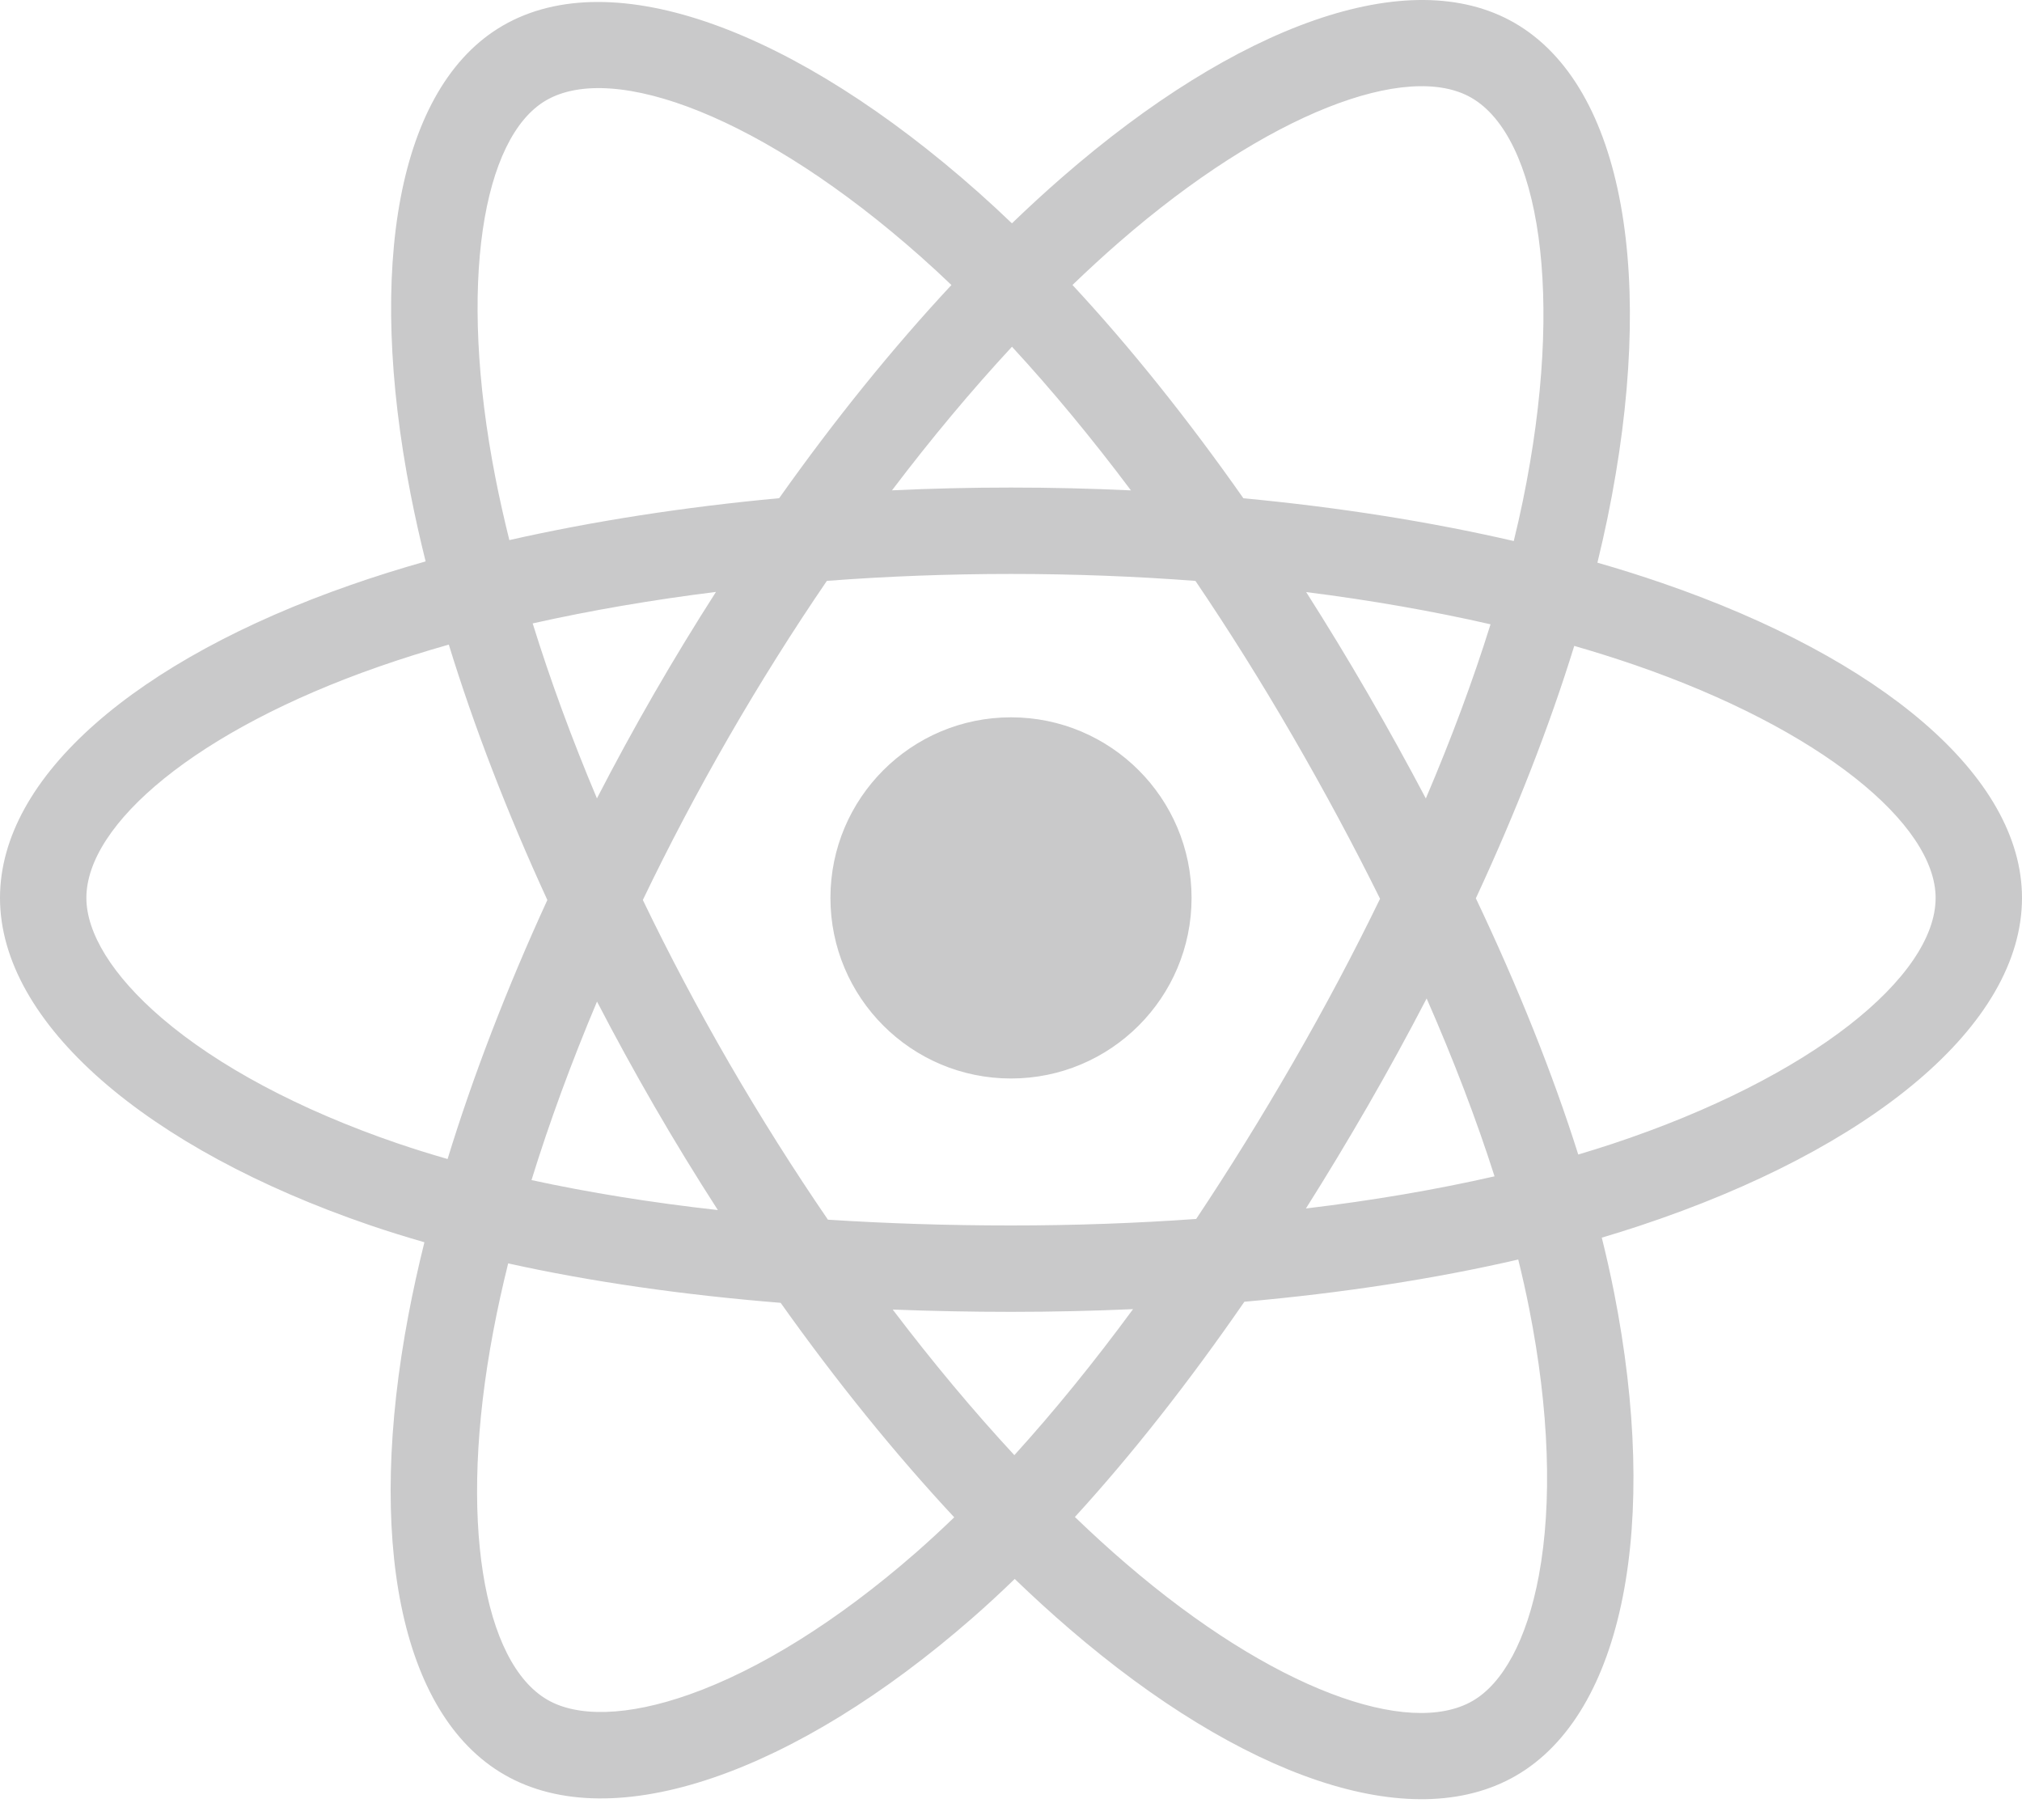 <svg width="50" height="45" viewBox="0 0 50 45" fill="none" xmlns="http://www.w3.org/2000/svg">
<g clip-path="url(#clip0_213_388)">
<path d="M41.11 14.419C40.591 14.24 40.054 14.071 39.501 13.912C39.591 13.54 39.675 13.174 39.749 12.814C40.968 6.899 40.171 2.135 37.451 0.566C34.842 -0.938 30.576 0.63 26.268 4.38C25.854 4.74 25.438 5.122 25.023 5.522C24.746 5.257 24.47 5.001 24.195 4.757C19.679 0.748 15.154 -0.942 12.436 0.632C9.83 2.14 9.058 6.619 10.155 12.224C10.261 12.766 10.385 13.319 10.525 13.881C9.884 14.062 9.266 14.256 8.674 14.463C3.381 16.308 0 19.201 0 22.201C0 25.299 3.629 28.407 9.143 30.292C9.578 30.441 10.03 30.581 10.495 30.715C10.344 31.323 10.212 31.919 10.102 32.5C9.056 38.007 9.873 42.381 12.472 43.88C15.156 45.428 19.662 43.837 24.049 40.002C24.396 39.699 24.744 39.377 25.092 39.04C25.544 39.475 25.995 39.887 26.444 40.273C30.693 43.93 34.89 45.407 37.487 43.904C40.169 42.351 41.04 37.653 39.909 31.937C39.822 31.501 39.722 31.055 39.609 30.601C39.925 30.507 40.236 30.411 40.539 30.31C46.271 28.411 50 25.341 50 22.201C50 19.19 46.51 16.278 41.11 14.419ZM39.867 28.283C39.593 28.373 39.313 28.461 39.027 28.546C38.394 26.542 37.54 24.412 36.495 22.211C37.492 20.063 38.313 17.96 38.928 15.97C39.44 16.117 39.936 16.274 40.415 16.438C45.042 18.031 47.864 20.386 47.864 22.201C47.864 24.134 44.816 26.643 39.867 28.283ZM37.813 32.352C38.314 34.879 38.385 37.165 38.054 38.951C37.756 40.556 37.157 41.626 36.416 42.055C34.841 42.967 31.471 41.782 27.837 38.654C27.42 38.296 27.001 37.913 26.58 37.508C27.989 35.967 29.397 34.176 30.771 32.186C33.188 31.972 35.472 31.621 37.543 31.142C37.645 31.554 37.735 31.957 37.813 32.352ZM17.046 41.897C15.507 42.441 14.28 42.457 13.539 42.029C11.962 41.12 11.306 37.608 12.201 32.898C12.303 32.359 12.425 31.805 12.566 31.238C14.614 31.691 16.881 32.017 19.304 32.213C20.687 34.16 22.136 35.949 23.596 37.516C23.277 37.824 22.959 38.117 22.643 38.394C20.703 40.089 18.759 41.292 17.046 41.897ZM9.834 28.271C7.396 27.438 5.382 26.355 4.002 25.173C2.762 24.111 2.136 23.056 2.136 22.201C2.136 20.38 4.85 18.058 9.377 16.48C9.927 16.288 10.502 16.107 11.098 15.938C11.724 17.973 12.545 20.101 13.535 22.253C12.532 24.436 11.7 26.598 11.068 28.657C10.643 28.535 10.23 28.406 9.834 28.271ZM12.251 11.814C11.312 7.012 11.936 3.389 13.506 2.48C15.179 1.512 18.878 2.892 22.776 6.354C23.026 6.575 23.276 6.807 23.527 7.047C22.074 8.606 20.638 10.382 19.267 12.318C16.916 12.536 14.665 12.886 12.595 13.354C12.465 12.831 12.35 12.317 12.251 11.814ZM33.819 17.14C33.324 16.285 32.816 15.451 32.299 14.639C33.894 14.841 35.422 15.108 36.858 15.436C36.427 16.817 35.89 18.261 35.258 19.742C34.804 18.881 34.324 18.012 33.819 17.14ZM25.024 8.573C26.009 9.64 26.996 10.832 27.966 12.125C26.988 12.079 25.998 12.055 25 12.055C24.011 12.055 23.029 12.078 22.057 12.124C23.028 10.843 24.023 9.653 25.024 8.573ZM16.172 17.154C15.678 18.011 15.207 18.875 14.761 19.74C14.139 18.265 13.607 16.814 13.172 15.414C14.599 15.094 16.12 14.833 17.705 14.635C17.18 15.454 16.668 16.295 16.172 17.154V17.154ZM17.751 29.919C16.113 29.736 14.569 29.488 13.143 29.178C13.584 27.752 14.128 26.27 14.763 24.764C15.211 25.628 15.684 26.492 16.181 27.351H16.181C16.687 28.226 17.212 29.083 17.751 29.919ZM25.083 35.979C24.071 34.887 23.061 33.679 22.075 32.379C23.032 32.416 24.008 32.436 25 32.436C26.019 32.436 27.027 32.413 28.018 32.369C27.045 33.692 26.061 34.902 25.083 35.979ZM35.278 24.687C35.946 26.21 36.51 27.684 36.957 29.085C35.507 29.416 33.942 29.682 32.293 29.88C32.812 29.058 33.324 28.209 33.828 27.336C34.337 26.453 34.821 25.568 35.278 24.687ZM31.977 26.269C31.196 27.624 30.393 28.918 29.579 30.139C28.095 30.245 26.562 30.3 25 30.3C23.444 30.3 21.93 30.251 20.473 30.157C19.626 28.92 18.806 27.622 18.029 26.281H18.029C17.255 24.943 16.542 23.594 15.896 22.252C16.542 20.907 17.253 19.557 18.023 18.221L18.023 18.221C18.795 16.883 19.607 15.591 20.447 14.362C21.934 14.249 23.459 14.191 25 14.191H25C26.548 14.191 28.075 14.25 29.561 14.363C30.388 15.584 31.195 16.871 31.97 18.21C32.754 19.564 33.475 20.906 34.126 22.222C33.477 23.56 32.758 24.915 31.977 26.269ZM36.384 2.417C38.058 3.382 38.709 7.276 37.657 12.383C37.59 12.708 37.515 13.04 37.432 13.377C35.358 12.898 33.105 12.542 30.747 12.32C29.373 10.364 27.95 8.585 26.52 7.046C26.905 6.676 27.288 6.323 27.67 5.991C31.362 2.778 34.812 1.51 36.384 2.417ZM25 17.736C27.466 17.736 29.465 19.735 29.465 22.201C29.465 24.667 27.466 26.666 25 26.666C22.534 26.666 20.535 24.667 20.535 22.201C20.535 19.735 22.534 17.736 25 17.736Z" fill="#C9C9CA"/>
</g>
<defs>
<clipPath id="clip0_213_388">
<rect width="50" height="44.531" fill="white"/>
</clipPath>
</defs>
</svg>
